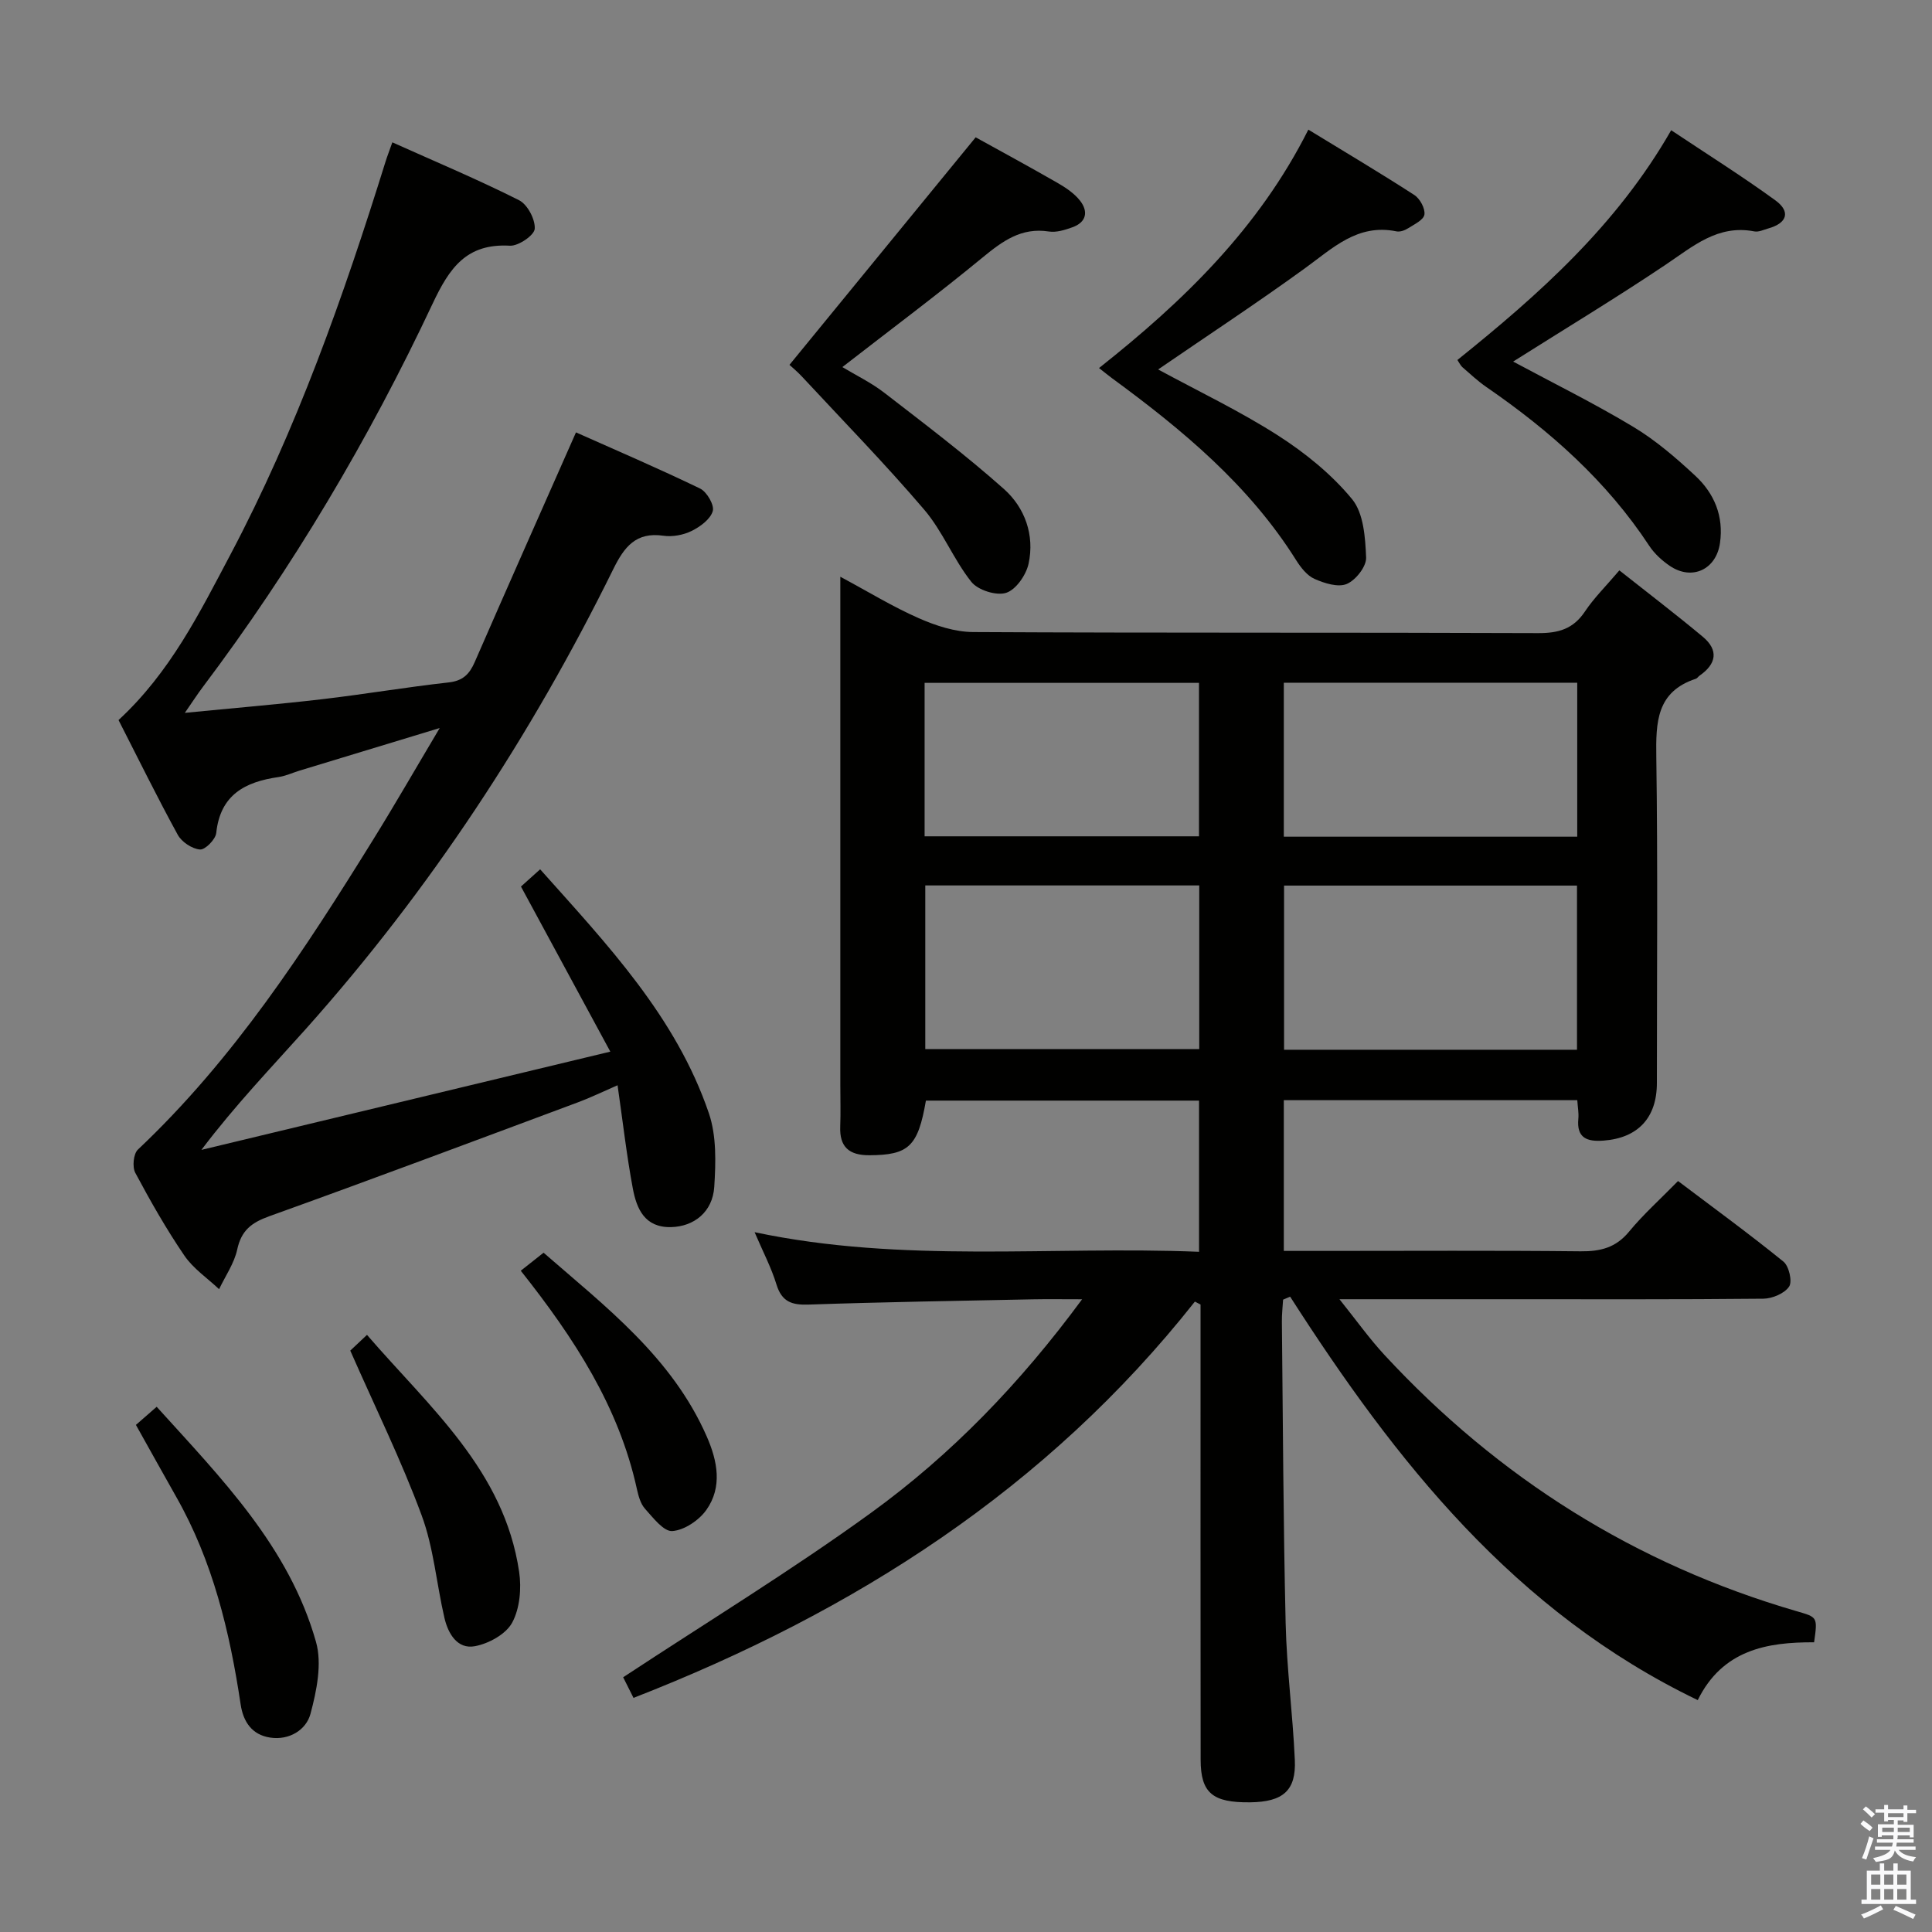 <svg enable-background="new 0 0 400 400" viewBox="0 0 400 400" xmlns="http://www.w3.org/2000/svg"><rect x="0" y="0" width="400" height="400" fill="#808080" stroke="none"/><path d="m385.2 377.6.6-.7c.6.4 1.3.9 1.9 1.5l-.6.7c-.8-.5-1.4-1-1.9-1.5zm.3 7.1c.6-1.4 1.1-2.9 1.5-4.5.3.1.6.3.9.4-.5 1.4-1 2.9-1.5 4.4zm.2-10.1.6-.6c.7.5 1.3 1.1 1.9 1.6l-.7.7c-.6-.6-1.2-1.2-1.8-1.7zm8.4-.8h.8v.9h1.8v.7h-1.8v1.8h-.8v-.3h-1.2v.9h3.3v2.6h-.8v-.4h-2.5c0 .3 0 .6-.1.8h3.4v.7h-3.5c0 .3-.1.6-.1.8h4v.7h-3.5c.7.9 1.9 1.3 3.6 1.5-.2.2-.4.5-.6.9-1.9-.3-3.2-1.1-3.8-2.3-.5 2.1-1.8 2-3.9 2.4-.2-.3-.4-.5-.6-.8 1.9-.4 3.1-.9 3.6-1.7h-3.2v-.7h3.5c.1-.2.1-.5.2-.8h-3.3v-.7h3.4c0-.2 0-.5 0-.8h-2.4v.3h-.8v-2.6h3.3v-.9h-1.2v.3h-.8v-1.8h-1.8v-.7h1.8v-.9h.8v.9h3.2zm-4.4 5.5h2.4c0-.3 0-.6 0-.9h-2.4zm1.2-3.1h3.2v-.8h-3.2zm4.4 2.2h-2.4v.9h2.5v-.9z" fill="#fafafb"/><path d="m389.2 385.8h.9v1.5h1.9v-1.5h.9v1.5h2.7v6h1.1v.9h-11.3v-.9h1.1v-6h2.7zm.2 8.7.5.8c-1.2.6-2.5 1.3-4 1.9-.2-.3-.3-.6-.6-.8 1.6-.6 3-1.3 4.1-1.9zm-2-4.3h1.9v-2.1h-1.9zm0 3.1h1.9v-2.2h-1.9zm2.7-3.1h1.9v-2.1h-1.9zm0 3.1h1.9v-2.2h-1.9zm2.4 1.3c1.4.6 2.7 1.2 4.1 1.8l-.5.9c-1.5-.7-2.8-1.4-4.1-1.9zm2.2-6.5h-1.9v2.1h1.9zm-1.9 5.2h1.9v-2.2h-1.9z" fill="#fafafb"/><g fill="#010100"><path d="m247.39 269.48c-30.64 38.76-70.56 64.25-116.23 82.05-.82-1.64-1.69-3.37-2.14-4.27 17.43-11.48 34.87-22.12 51.35-34.07 16.59-12.03 30.81-26.74 43.67-44.19-4.07 0-7.15-.05-10.23.01-15.47.32-30.95.56-46.42 1.09-3.48.12-5.53-.59-6.63-4.16-1.06-3.47-2.78-6.74-4.53-10.83 30.76 6.51 61.3 2.82 92.02 4.06 0-10.63 0-20.73 0-31.3-18.86 0-37.72 0-56.55 0-1.64 9.52-3.58 11.27-11.7 11.31-4.19.02-6.21-1.69-6.04-5.96.11-2.83.02-5.66.02-8.5 0-32.99 0-65.98 0-98.98 0-1.8 0-3.61 0-6.33 5.82 3.12 10.87 6.22 16.24 8.58 3.52 1.55 7.49 2.85 11.27 2.87 38.99.21 77.98.06 116.97.22 4.21.02 7.27-.86 9.68-4.47 1.91-2.86 4.42-5.32 7.13-8.52 5.91 4.68 11.69 9.08 17.26 13.73 3.34 2.78 2.85 5.64-.66 8.07-.27.19-.47.54-.76.64-8.18 2.68-8.29 9.03-8.19 16.21.32 22.49.12 44.99.12 67.48 0 7.23-3.94 11.4-11.05 11.93-3.4.26-5.61-.52-5.21-4.55.11-1.13-.12-2.3-.22-3.82-20.19 0-40.26 0-60.76 0v31.21h8.46c17.66 0 35.33-.11 52.99.08 4.11.04 7.29-.75 10.02-4.06 2.95-3.58 6.45-6.71 10.15-10.49 7.44 5.62 14.78 10.97 21.82 16.68 1.15.93 1.88 4.11 1.18 5.17-.95 1.42-3.47 2.49-5.33 2.51-17.83.18-35.66.11-53.49.11-10.99 0-21.99 0-34.28 0 3.48 4.34 6.19 8.16 9.34 11.56 23.59 25.47 51.96 43.33 85.35 53.04 4.29 1.25 4.32 1.17 3.58 6.43-9.75-.05-18.96 1.56-24.09 11.97-37.93-18.26-62.55-49.46-84.39-83.53-.49.21-.97.41-1.46.62-.09 1.52-.27 3.04-.25 4.55.22 20.81.29 41.62.78 62.43.22 9.45 1.48 18.88 1.9 28.33.29 6.35-2.46 8.68-9.25 8.76-7.78.09-10.24-1.93-10.25-8.8-.04-29.49-.02-58.99-.02-88.48 0-1.93 0-3.85 0-5.78-.37-.19-.77-.4-1.17-.61zm79.11-52.14c0-11.64 0-22.73 0-33.99-20.39 0-40.45 0-60.65 0v33.99zm.05-44.11c0-10.77 0-21.18 0-31.88-20.34 0-40.41 0-60.75 0v31.88zm-134.98 10.09v33.88h56.72c0-11.47 0-22.55 0-33.88-19.05 0-37.78 0-56.72 0zm-.14-10.17h56.81c0-10.87 0-21.29 0-31.77-19.09 0-37.83 0-56.81 0z"/><path d="m24.54 149.08c10.68-9.86 16.75-22.14 23.13-34.19 13.73-25.95 23.45-53.5 32.16-81.45.34-1.09.76-2.15 1.4-3.97 8.93 4.01 17.73 7.7 26.23 11.98 1.75.88 3.38 3.97 3.25 5.92-.09 1.34-3.39 3.6-5.14 3.5-8.98-.51-12.5 4.56-16.01 12.02-13.19 28.04-28.95 54.63-47.63 79.43-1.06 1.41-2.02 2.9-3.66 5.27 10.14-1 19.31-1.76 28.45-2.83 8.74-1.02 17.43-2.5 26.17-3.47 2.93-.33 4.29-1.69 5.39-4.2 6.83-15.66 13.77-31.28 20.97-47.57 8.3 3.7 17.1 7.47 25.7 11.63 1.4.68 2.99 3.43 2.62 4.67-.5 1.69-2.6 3.23-4.38 4.11-1.71.84-3.95 1.26-5.83.99-5.72-.84-8.14 2.35-10.39 6.92-17.01 34.5-37.96 66.41-63.6 95.14-7.17 8.02-14.65 15.8-21.67 25.09 27.69-6.65 55.39-13.31 84.66-20.34-6.5-12.01-12.38-22.86-18.5-34.18.91-.81 2.23-2.01 3.97-3.57 13.83 15.51 28.12 30.49 34.94 50.52 1.59 4.68 1.43 10.17 1.11 15.22-.33 5.21-4.2 8.23-8.94 8.34-5.47.13-7.13-3.8-7.92-7.99-1.28-6.83-2.06-13.75-3.16-21.38-3.15 1.37-5.63 2.58-8.19 3.53-21.29 7.93-42.57 15.92-63.95 23.6-3.66 1.32-5.75 2.93-6.6 6.85-.62 2.88-2.46 5.51-3.76 8.24-2.43-2.29-5.34-4.25-7.18-6.94-3.74-5.48-7.04-11.29-10.17-17.15-.65-1.21-.39-3.94.54-4.81 19.83-18.71 34.52-41.28 48.74-64.22 4.52-7.29 8.79-14.73 13.75-23.06-10.46 3.18-19.78 6-29.09 8.84-1.43.44-2.82 1.1-4.29 1.31-6.91.99-12.06 3.66-12.89 11.58-.14 1.33-2.3 3.52-3.37 3.42-1.65-.14-3.79-1.56-4.6-3.05-4.23-7.72-8.11-15.63-12.26-23.75z"/><path d="m239.78 76.49c8.32 4.52 16.9 8.6 24.83 13.68 5.64 3.62 11.09 8.03 15.32 13.17 2.4 2.91 2.74 7.96 2.91 12.09.08 1.85-2.14 4.68-4 5.47-1.79.76-4.62-.13-6.67-1.04-1.55-.68-2.85-2.35-3.81-3.87-9.76-15.55-23.55-27-38.12-37.68-.77-.57-1.51-1.18-2.7-2.11 17.47-13.82 33.07-28.93 43.34-49.36 7.68 4.69 14.9 8.98 21.95 13.54 1.16.75 2.27 2.81 2.08 4.05-.17 1.11-2.12 2.03-3.41 2.85-.67.43-1.65.77-2.38.62-8.08-1.65-13.22 3.51-19.01 7.69-9.92 7.19-20.18 13.94-30.33 20.9z"/><path d="m202 28.43c5.12 2.83 11.09 6.07 16.99 9.46 1.7.98 3.45 2.16 4.63 3.67 1.75 2.25 1.31 4.46-1.6 5.5-1.54.55-3.31 1.11-4.86.87-5.7-.88-9.57 1.97-13.69 5.35-9.35 7.7-19.07 14.95-29.07 22.72 2.78 1.68 5.98 3.22 8.73 5.35 8.37 6.47 16.83 12.87 24.73 19.9 4.34 3.87 6.37 9.54 5.1 15.44-.5 2.34-2.61 5.4-4.65 6.05s-5.85-.56-7.21-2.28c-3.69-4.64-5.93-10.47-9.77-14.96-8.07-9.46-16.78-18.37-25.25-27.49-1-1.08-2.14-2.02-2.63-2.47 12.88-15.74 25.54-31.22 38.55-47.11z"/><path d="m313.28 74.86c8.32 4.47 16.79 8.65 24.85 13.5 4.65 2.79 8.87 6.43 12.86 10.14 3.93 3.65 5.92 8.37 5.11 13.96-.79 5.45-5.78 7.81-10.37 4.71-1.62-1.1-3.19-2.53-4.26-4.15-8.84-13.44-20.59-23.85-33.72-32.88-1.77-1.22-3.36-2.72-4.99-4.13-.35-.31-.56-.79-1.02-1.48 16.89-13.57 32.99-27.88 44.26-47.57 7.37 4.92 14.64 9.48 21.56 14.51 3.23 2.35 2.45 4.73-1.43 5.82-.96.27-2.01.79-2.9.62-7.58-1.47-12.7 3.09-18.37 6.89-10.31 6.92-20.97 13.35-31.58 20.06z"/><path d="m28.14 295.01c1.39-1.21 2.61-2.28 4.3-3.75 13.42 14.84 27.41 28.99 32.98 48.66 1.29 4.54.14 10.14-1.14 14.92-.89 3.31-4.38 5.51-8.34 4.91-3.77-.57-5.58-3.26-6.12-6.89-2.25-15-5.75-29.61-13.34-42.96-2.71-4.78-5.36-9.57-8.34-14.89z"/><path d="m72.52 279.63c.64-.6 1.82-1.72 3.46-3.26 12.94 15 28.4 28.05 31.5 49.05.51 3.43.15 7.59-1.44 10.53-1.29 2.39-4.86 4.35-7.73 4.88-3.62.67-5.53-2.6-6.29-5.84-1.65-7.09-2.23-14.55-4.74-21.3-4.18-11.32-9.54-22.19-14.76-34.06z"/><path d="m107.82 263.09c1.59-1.26 2.87-2.27 4.72-3.73 12.86 11.2 26.62 21.67 33.8 38.08 2.19 5.01 3.28 10.41-.1 15.18-1.53 2.15-4.56 4.19-7.04 4.37-1.79.13-3.98-2.75-5.65-4.61-.94-1.04-1.37-2.67-1.69-4.1-3.72-16.97-12.87-31.1-24.04-45.19z"/></g></svg>
